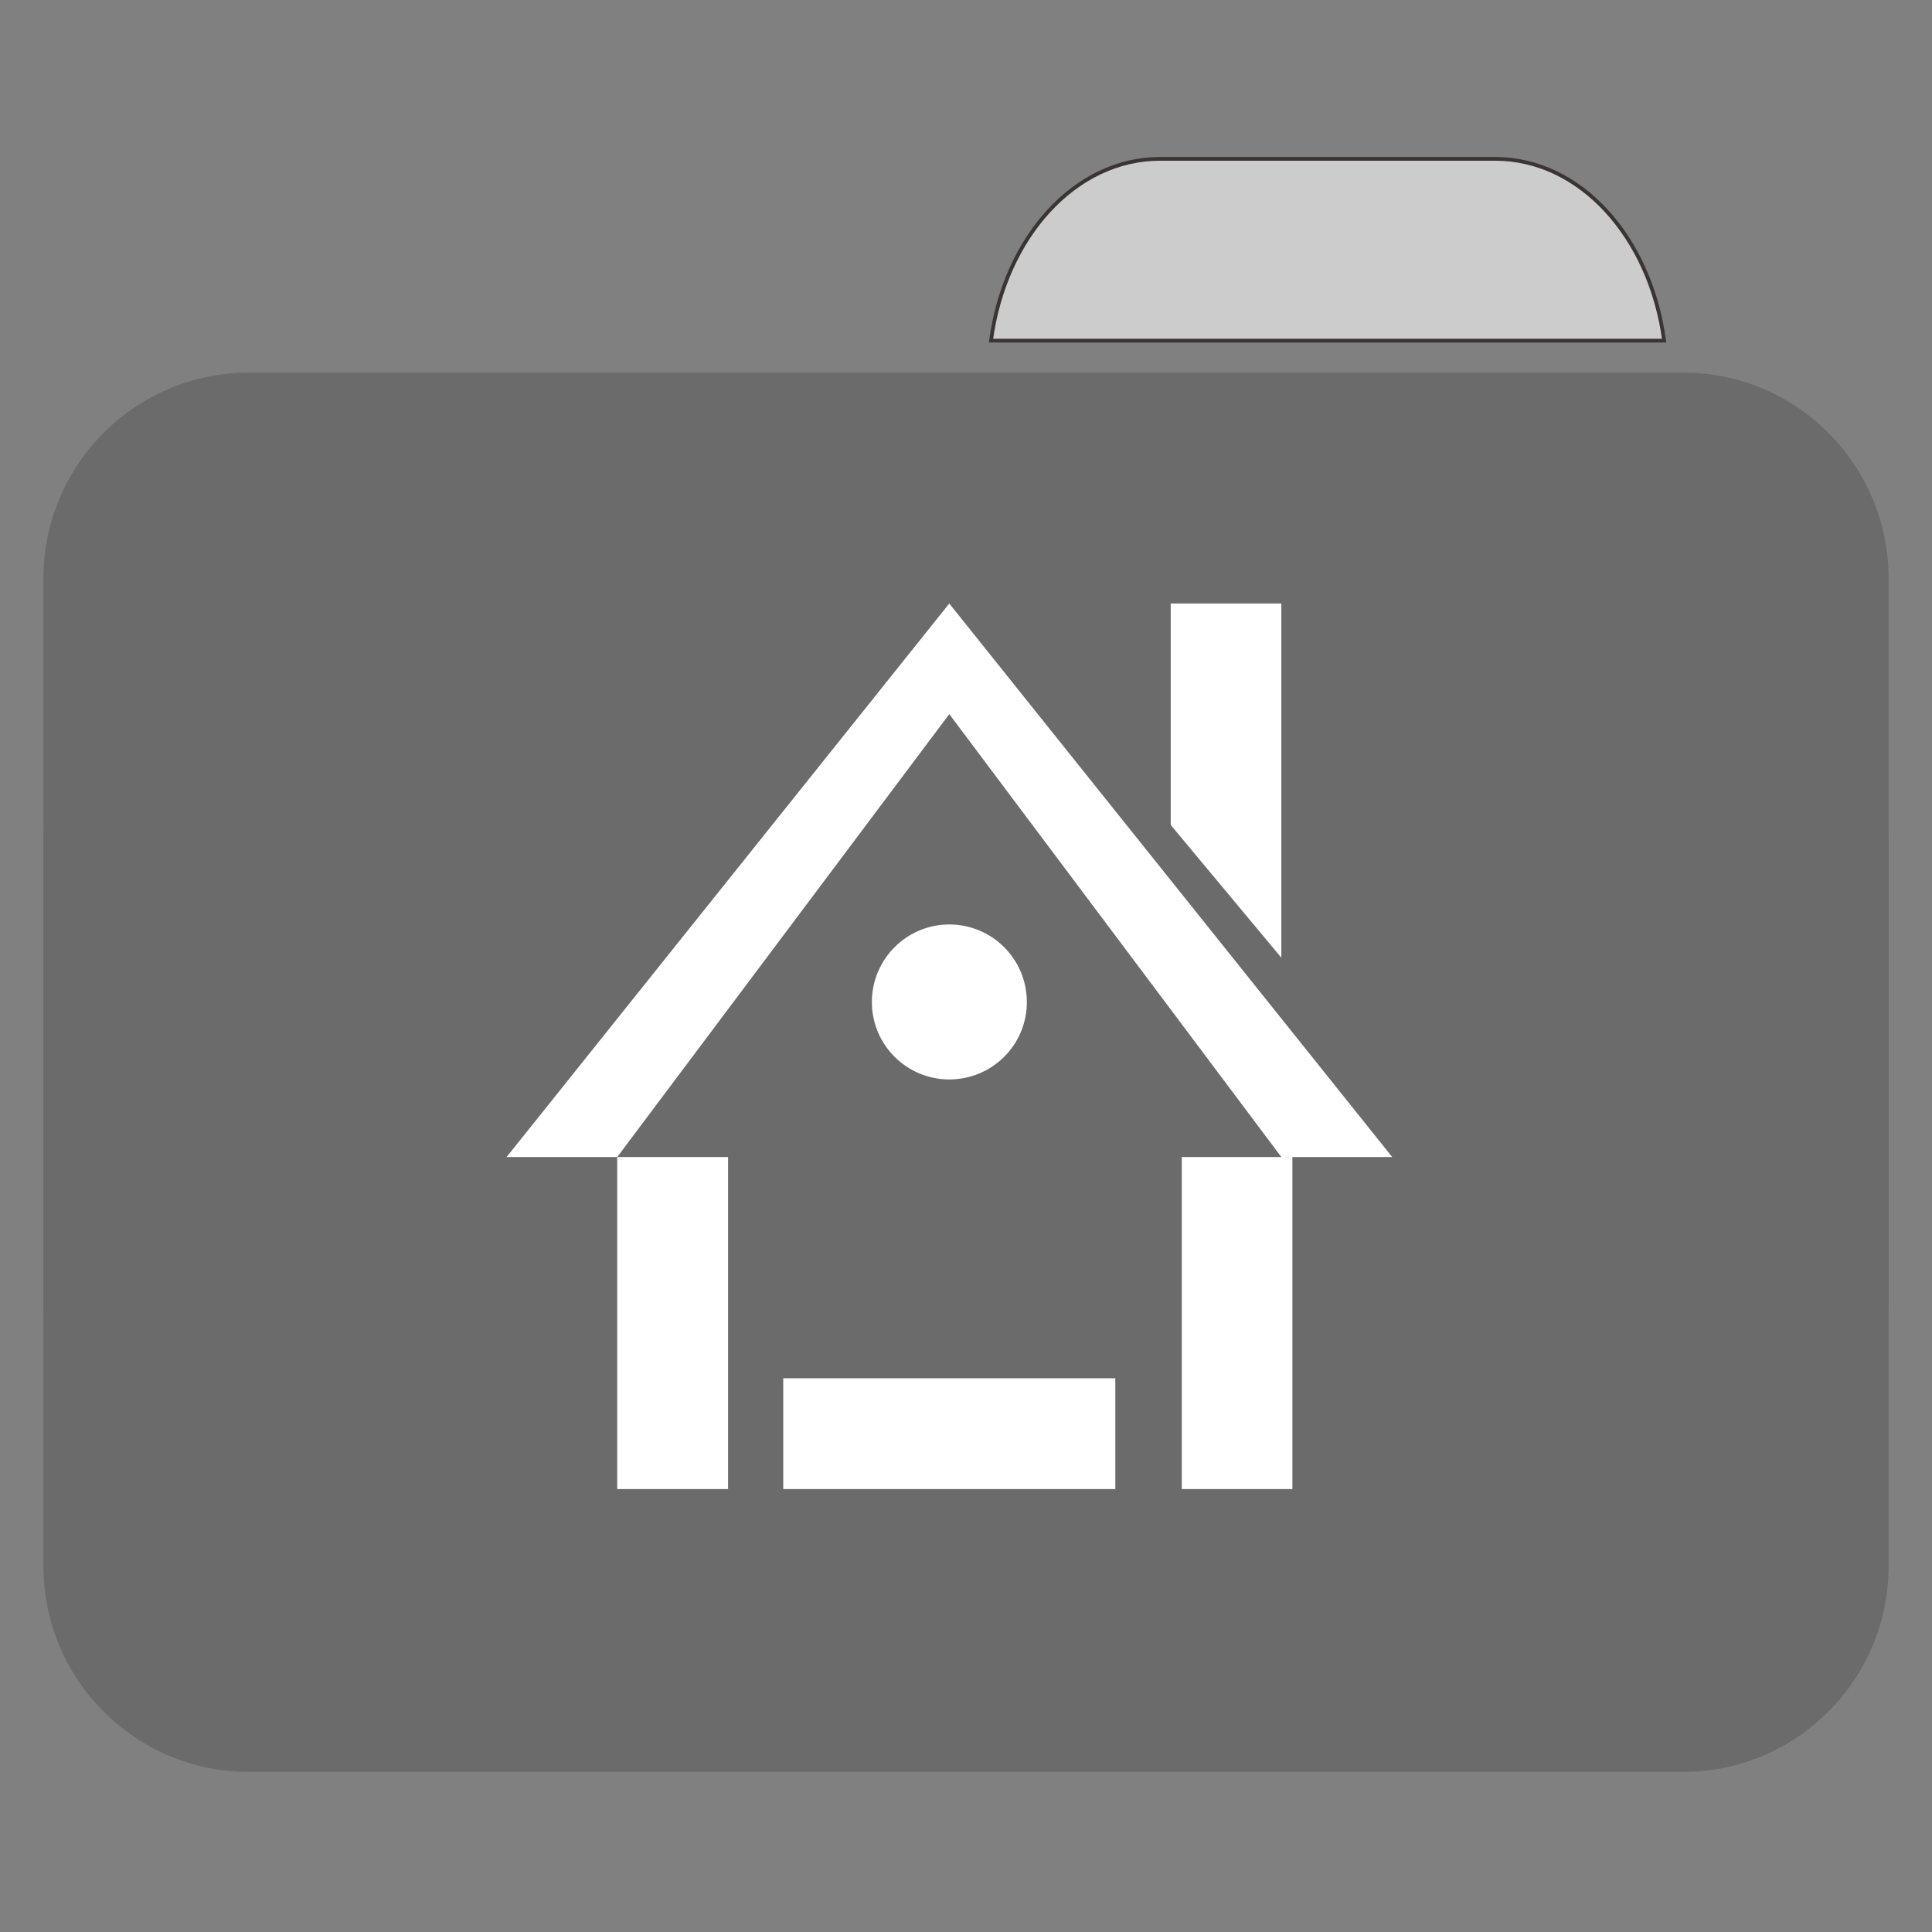 
<svg xmlns="http://www.w3.org/2000/svg" xmlns:xlink="http://www.w3.org/1999/xlink" width="32px" height="32px" viewBox="0 0 32 32" version="1.1">
<rect x="0" y="0" width="32" height="32" fill="#808080" stroke="none"/>
<g id="surface1">
<path style="fill-rule:nonzero;fill:rgb(80%,80%,80%);fill-opacity:1;stroke-width:1;stroke-linecap:butt;stroke-linejoin:miter;stroke:rgb(23.137%,20.392%,20.392%);stroke-opacity:1;stroke-miterlimit:4;" d="M 309.875 42.438 C 287.188 42.438 268.438 63.375 264.75 91 L 444.562 91 C 440.875 63.375 422.188 42.438 399.438 42.438 Z M 309.875 42.438 " transform="matrix(0.062,0,0,0.062,0,0)"/>
<path style=" stroke:none;fill-rule:nonzero;fill:#6B6B6B;fill-opacity:1;" d="M 4.121 6.172 L 27.879 6.172 C 29.758 6.172 31.281 7.699 31.281 9.582 L 31.281 21.551 C 31.281 23.434 29.758 24.961 27.879 24.961 L 4.121 24.961 C 2.242 24.961 0.719 23.434 0.719 21.551 L 0.719 9.582 C 0.719 7.699 2.242 6.172 4.121 6.172 Z M 4.121 6.172 "/>
<path style=" stroke:none;fill-rule:nonzero;fill:#6B6B6B;fill-opacity:1;" d="M 4.121 10.559 L 27.879 10.559 C 29.758 10.559 31.281 12.086 31.281 13.969 L 31.281 25.938 C 31.281 27.82 29.758 29.348 27.879 29.348 L 4.121 29.348 C 2.242 29.348 0.719 27.82 0.719 25.938 L 0.719 13.969 C 0.719 12.086 2.242 10.559 4.121 10.559 Z M 4.121 10.559 "/>
<path style=" stroke:none;fill-rule:evenodd;fill:rgb(100%,100%,100%);fill-opacity:1;" d="M 15.723 9.996 L 8.391 19.164 L 10.223 19.164 L 15.723 11.828 L 21.223 19.164 L 19.574 19.164 L 19.574 24.664 L 21.406 24.664 L 21.406 19.164 L 23.059 19.164 Z M 10.223 19.164 L 10.223 24.664 L 12.059 24.664 L 12.059 19.164 Z M 19.391 9.996 L 19.391 13.664 L 21.223 15.863 L 21.223 9.996 Z M 15.723 15.312 C 15.016 15.312 14.441 15.887 14.441 16.598 C 14.441 17.305 15.016 17.879 15.723 17.879 C 16.434 17.879 17.008 17.305 17.008 16.598 C 17.008 15.887 16.434 15.312 15.723 15.312 Z M 12.973 22.828 L 12.973 24.664 L 18.473 24.664 L 18.473 22.828 Z M 12.973 22.828 "/>
</g>
</svg>
